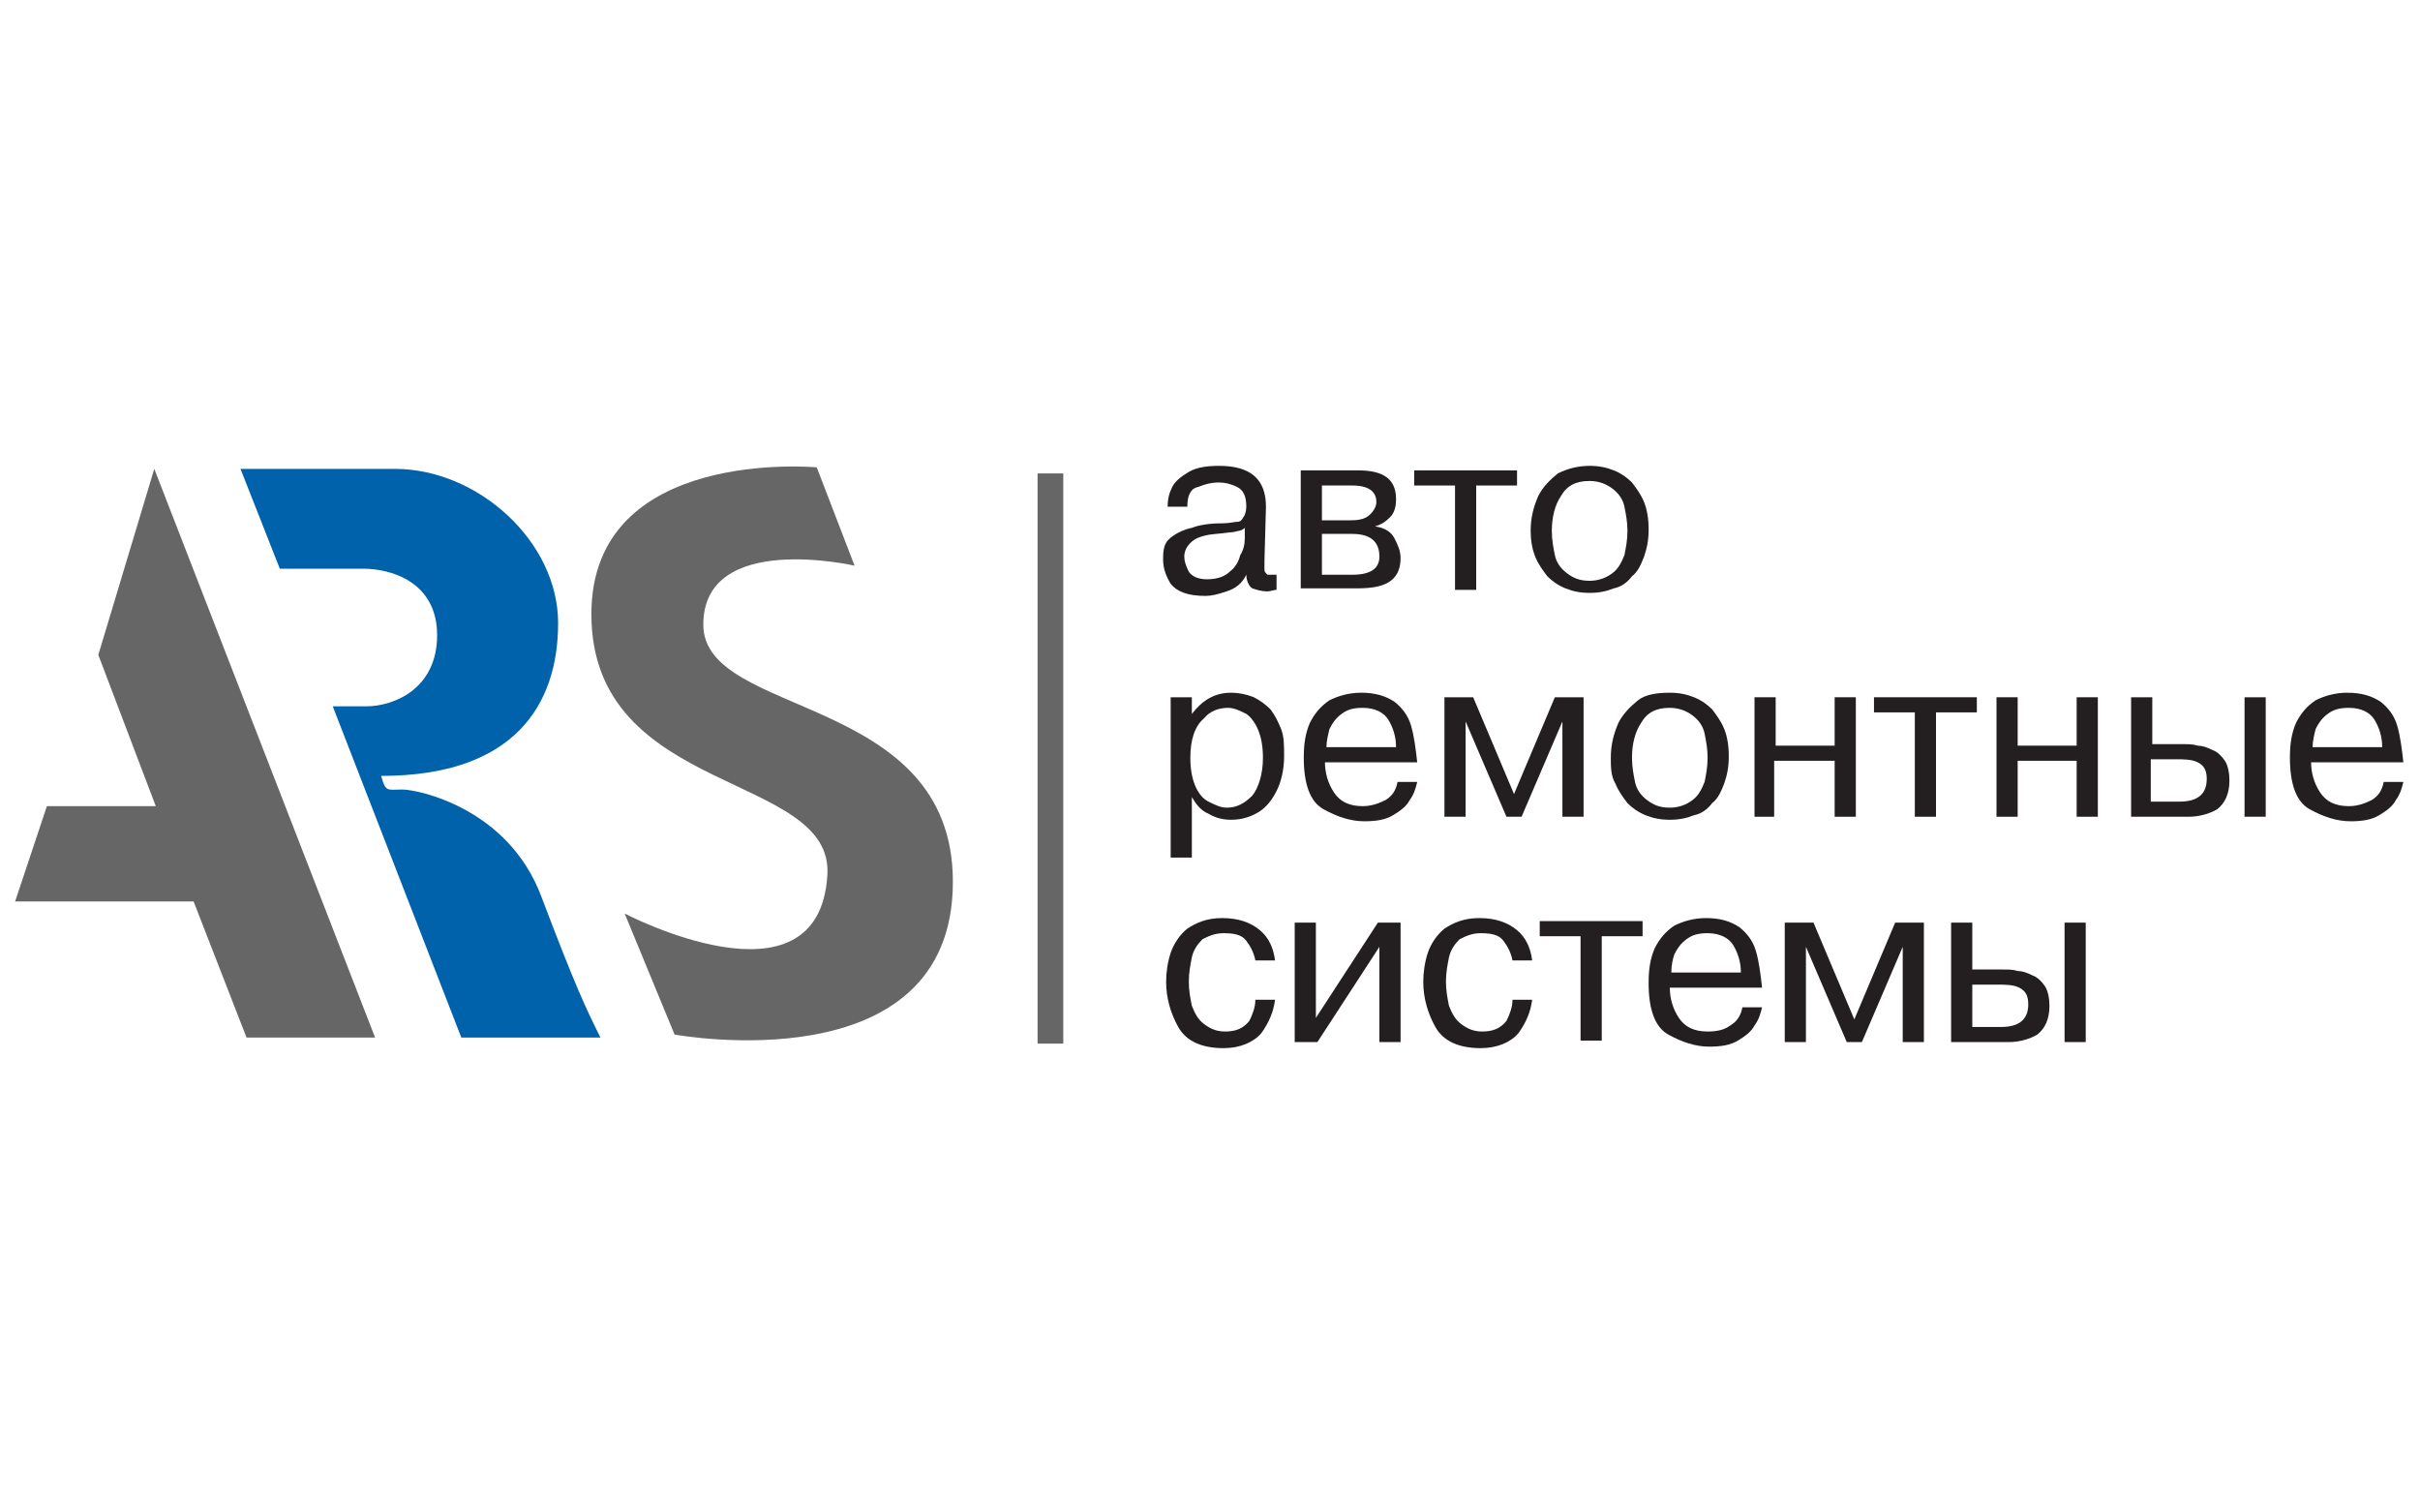 <?xml version="1.0" encoding="utf-8"?>
<!-- Generator: Adobe Illustrator 24.0.1, SVG Export Plug-In . SVG Version: 6.00 Build 0)  -->
<svg version="1.1" id="Layer_1" xmlns="http://www.w3.org/2000/svg" xmlns:xlink="http://www.w3.org/1999/xlink" x="0px" y="0px"
	 viewBox="0 0 160 100" style="enable-background:new 0 0 160 100;" xml:space="preserve">
<style type="text/css">
	.st0{fill:#231F20;}
	.st1{fill:#666666;}
	.st2{fill:#0062AA;}
</style>
<g>
	<g>
		<path class="st0" d="M78.5,33.5h-1.3c0-0.5,0.1-0.9,0.3-1.3c0.2-0.4,0.6-0.7,1.1-1c0.5-0.3,1.2-0.4,2-0.4c2.1,0,3.1,0.9,3.1,2.7
			l-0.1,3.6c0,0.3,0,0.4,0,0.6c0,0.1,0.1,0.2,0.2,0.3C84,38,84.2,38,84.4,38v1c-0.2,0-0.4,0.1-0.6,0.1c-0.4,0-0.7-0.1-1-0.2
			c-0.2-0.1-0.4-0.5-0.4-0.9c-0.3,0.6-0.7,0.9-1.3,1.1s-1,0.3-1.4,0.3c-1.2,0-1.9-0.3-2.3-0.8c-0.3-0.5-0.5-1-0.5-1.6
			c0-0.3,0-0.6,0.1-0.9c0.1-0.3,0.3-0.5,0.6-0.7c0.3-0.2,0.7-0.4,1.2-0.5c0.5-0.2,1.2-0.3,2-0.3c0.5,0,0.8-0.1,1-0.1
			c0.2,0,0.3-0.1,0.4-0.3c0.1-0.1,0.2-0.4,0.2-0.7c0-0.7-0.2-1.1-0.6-1.3c-0.4-0.2-0.8-0.3-1.2-0.3c-0.5,0-0.9,0.1-1.4,0.3
			C78.7,32.3,78.5,32.8,78.5,33.5z M82.3,35.6l0-0.7c-0.1,0.1-0.3,0.2-0.4,0.2s-0.3,0.1-0.6,0.1c-0.7,0.1-1.2,0.1-1.6,0.2
			c-0.4,0.1-0.7,0.2-1,0.5c-0.2,0.2-0.4,0.5-0.4,0.9c0,0.3,0.1,0.6,0.3,1c0.2,0.3,0.6,0.5,1.2,0.5c0.7,0,1.2-0.2,1.5-0.5
			c0.4-0.3,0.6-0.7,0.7-1.1C82.2,36.4,82.3,36,82.3,35.6z"/>
		<path class="st0" d="M86,31.1h3.8c1.7,0,2.5,0.6,2.5,1.9c0,0.5-0.1,0.9-0.4,1.2c-0.3,0.3-0.6,0.5-1,0.6v0c0.7,0.1,1.1,0.4,1.3,0.8
			c0.2,0.4,0.4,0.8,0.4,1.3c0,0.8-0.3,1.3-0.8,1.6c-0.5,0.3-1.2,0.4-2.1,0.4H86C86,39,86,31.1,86,31.1z M87.4,32.1v2.3h1.9
			c0.6,0,1-0.1,1.3-0.4c0.2-0.2,0.4-0.5,0.4-0.8c0-0.7-0.5-1.1-1.6-1.1C89.4,32.1,87.4,32.1,87.4,32.1z M87.4,35.4V38h2
			c1.2,0,1.8-0.4,1.8-1.2c0-1-0.6-1.5-1.8-1.5H87.4z"/>
		<path class="st0" d="M96.2,32.1h-2.7v-1h6.8v1h-2.7V39h-1.4L96.2,32.1L96.2,32.1z"/>
		<path class="st0" d="M101.2,35.1c0-0.9,0.2-1.6,0.5-2.3c0.3-0.6,0.8-1.1,1.3-1.5c0.6-0.3,1.3-0.5,2.1-0.5c0.6,0,1.1,0.1,1.6,0.3
			c0.5,0.2,0.9,0.5,1.2,0.8c0.3,0.4,0.6,0.8,0.8,1.3c0.2,0.5,0.3,1.1,0.3,1.8c0,0.7-0.1,1.2-0.3,1.8c-0.2,0.5-0.4,1-0.8,1.3
			c-0.3,0.4-0.7,0.7-1.2,0.8c-0.5,0.2-1,0.3-1.6,0.3c-0.6,0-1.1-0.1-1.6-0.3c-0.5-0.2-0.9-0.5-1.2-0.8c-0.3-0.4-0.6-0.8-0.8-1.3
			C101.3,36.3,101.2,35.7,101.2,35.1z M102.6,35.1c0,0.6,0.1,1.1,0.2,1.6c0.1,0.5,0.4,0.9,0.8,1.2c0.4,0.3,0.8,0.5,1.5,0.5
			c0.6,0,1.1-0.2,1.5-0.5c0.4-0.3,0.6-0.7,0.8-1.2c0.1-0.5,0.2-1,0.2-1.6c0-0.6-0.1-1.1-0.2-1.6c-0.1-0.5-0.4-0.9-0.8-1.2
			c-0.4-0.3-0.9-0.5-1.5-0.5c-0.9,0-1.5,0.3-1.9,1C102.8,33.4,102.6,34.2,102.6,35.1z"/>
	</g>
	<g>
		<path class="st0" d="M77.5,46.1h1.3l0,1.1h0c0.7-0.9,1.5-1.4,2.6-1.4c0.5,0,1,0.1,1.5,0.3c0.4,0.2,0.8,0.5,1.1,0.8
			c0.3,0.4,0.5,0.8,0.7,1.3c0.2,0.5,0.2,1.1,0.2,1.8c0,0.9-0.2,1.7-0.5,2.3c-0.3,0.6-0.7,1.1-1.2,1.4c-0.5,0.3-1.1,0.5-1.8,0.5
			c-0.5,0-1-0.1-1.5-0.4c-0.5-0.2-0.8-0.6-1.1-1.1v4h-1.4V46.1z M78.7,50.1c0,0.7,0.1,1.3,0.3,1.8c0.2,0.5,0.5,0.9,0.9,1.1
			c0.4,0.2,0.8,0.4,1.2,0.4c0.7,0,1.2-0.3,1.7-0.8c0.4-0.5,0.7-1.4,0.7-2.5c0-0.7-0.1-1.3-0.3-1.8c-0.2-0.5-0.5-0.9-0.8-1.1
			c-0.4-0.2-0.8-0.4-1.2-0.4c-0.6,0-1.2,0.2-1.6,0.7C79,48,78.7,48.9,78.7,50.1z"/>
		<path class="st0" d="M92.4,51.7h1.3c-0.1,0.4-0.2,0.8-0.5,1.2c-0.2,0.4-0.6,0.7-1.1,1c-0.5,0.3-1.1,0.4-1.9,0.4
			c-0.9,0-1.8-0.3-2.7-0.8c-0.9-0.5-1.3-1.7-1.3-3.4c0-0.9,0.1-1.6,0.4-2.3c0.3-0.6,0.7-1.1,1.3-1.5c0.6-0.3,1.3-0.5,2.1-0.5
			c0.9,0,1.6,0.2,2.2,0.6c0.5,0.4,0.9,0.9,1.1,1.6c0.2,0.7,0.3,1.5,0.4,2.4h-6.1c0,0.7,0.2,1.4,0.6,2c0.4,0.6,1,0.9,1.9,0.9
			c0.6,0,1.1-0.2,1.5-0.4C92.1,52.6,92.3,52.2,92.4,51.7z M87.7,49.4h4.6c0-0.7-0.2-1.3-0.5-1.8c-0.3-0.5-0.9-0.8-1.7-0.8
			c-0.6,0-1,0.1-1.4,0.4c-0.4,0.3-0.6,0.6-0.8,1C87.8,48.6,87.7,49,87.7,49.4z"/>
		<path class="st0" d="M99.6,54l-2.7-6.3h0l0,0.4V54h-1.4v-7.9h1.9l2.7,6.4l2.7-6.4h1.9V54h-1.4v-5.9l0-0.4h0l-2.7,6.3H99.6z"/>
		<path class="st0" d="M106.5,50.1c0-0.9,0.2-1.6,0.5-2.3c0.3-0.6,0.8-1.1,1.3-1.5s1.3-0.5,2.1-0.5c0.6,0,1.1,0.1,1.6,0.3
			c0.5,0.2,0.9,0.5,1.2,0.8c0.3,0.4,0.6,0.8,0.8,1.3c0.2,0.5,0.3,1.1,0.3,1.8c0,0.7-0.1,1.2-0.3,1.8c-0.2,0.5-0.4,1-0.8,1.3
			c-0.3,0.4-0.7,0.7-1.2,0.8c-0.5,0.2-1,0.3-1.6,0.3c-0.6,0-1.1-0.1-1.6-0.3c-0.5-0.2-0.9-0.5-1.2-0.8c-0.3-0.4-0.6-0.8-0.8-1.3
			C106.5,51.3,106.5,50.7,106.5,50.1z M107.9,50.1c0,0.6,0.1,1.1,0.2,1.6c0.1,0.5,0.4,0.9,0.8,1.2c0.4,0.3,0.8,0.5,1.5,0.5
			c0.6,0,1.1-0.2,1.5-0.5c0.4-0.3,0.6-0.7,0.8-1.2c0.1-0.5,0.2-1,0.2-1.6c0-0.6-0.1-1.1-0.2-1.6c-0.1-0.5-0.4-0.9-0.8-1.2
			c-0.4-0.3-0.9-0.5-1.5-0.5c-0.9,0-1.5,0.3-1.9,1C108.1,48.4,107.9,49.2,107.9,50.1z"/>
		<path class="st0" d="M117.3,50.3V54H116v-7.9h1.4v3.2h3.9v-3.2h1.4V54h-1.4v-3.7H117.3z"/>
		<path class="st0" d="M126.6,47.1h-2.7v-1h6.8v1H128V54h-1.4V47.1z"/>
		<path class="st0" d="M133.4,50.3V54H132v-7.9h1.4v3.2h3.9v-3.2h1.4V54h-1.4v-3.7H133.4z"/>
		<path class="st0" d="M140.9,46.1h1.4v3.1h2c0.4,0,0.7,0,1,0.1c0.3,0,0.6,0.1,1,0.3c0.3,0.1,0.6,0.4,0.8,0.7
			c0.2,0.3,0.3,0.8,0.3,1.3c0,0.9-0.3,1.5-0.8,1.9c-0.5,0.3-1.2,0.5-1.9,0.5h-3.8L140.9,46.1L140.9,46.1z M142.2,50.2V53h1.9
			c1.2,0,1.8-0.5,1.8-1.5c0-0.6-0.2-0.9-0.6-1.1c-0.4-0.2-0.9-0.2-1.5-0.2H142.2z M148.4,46.1h1.4V54h-1.4V46.1z"/>
		<path class="st0" d="M157.6,51.7h1.3c-0.1,0.4-0.2,0.8-0.5,1.2c-0.2,0.4-0.6,0.7-1.1,1c-0.5,0.3-1.1,0.4-1.9,0.4
			c-0.9,0-1.8-0.3-2.7-0.8c-0.9-0.5-1.3-1.7-1.3-3.4c0-0.9,0.1-1.6,0.4-2.3c0.3-0.6,0.7-1.1,1.3-1.5c0.6-0.3,1.3-0.5,2.1-0.5
			c0.9,0,1.6,0.2,2.2,0.6c0.5,0.4,0.9,0.9,1.1,1.6c0.2,0.7,0.3,1.5,0.4,2.4h-6.1c0,0.7,0.2,1.4,0.6,2c0.4,0.6,1,0.9,1.9,0.9
			c0.6,0,1.1-0.2,1.5-0.4C157.3,52.6,157.5,52.2,157.6,51.7z M152.9,49.4h4.6c0-0.7-0.2-1.3-0.5-1.8c-0.3-0.5-0.9-0.8-1.7-0.8
			c-0.6,0-1,0.1-1.4,0.4c-0.4,0.3-0.6,0.6-0.8,1C153,48.6,152.9,49,152.9,49.4z"/>
	</g>
	<g>
		<path class="st0" d="M83,66.1h1.3c-0.1,0.8-0.4,1.5-0.9,2.2c-0.5,0.6-1.4,1-2.5,1c-1.5,0-2.5-0.5-3-1.4c-0.5-0.9-0.8-1.9-0.8-3
			c0-0.6,0.1-1.3,0.3-1.9c0.2-0.6,0.6-1.2,1.1-1.6c0.6-0.4,1.3-0.7,2.3-0.7c1.1,0,1.9,0.3,2.5,0.8c0.6,0.5,0.9,1.2,1,2h-1.3
			c-0.1-0.5-0.3-0.9-0.6-1.3c-0.3-0.4-0.8-0.5-1.5-0.5c-0.6,0-1,0.2-1.4,0.4c-0.3,0.3-0.6,0.7-0.7,1.2c-0.1,0.5-0.2,1-0.2,1.6
			c0,0.6,0.1,1.1,0.2,1.6c0.2,0.5,0.4,0.9,0.8,1.2c0.4,0.3,0.8,0.5,1.4,0.5c0.7,0,1.2-0.2,1.6-0.7C82.8,67.1,83,66.6,83,66.1z"/>
		<path class="st0" d="M87,67.3l4.1-6.3h1.5v7.9h-1.4v-6.3l-4.1,6.3h-1.5V61H87L87,67.3L87,67.3z"/>
		<path class="st0" d="M100,66.1h1.3c-0.1,0.8-0.4,1.5-0.9,2.2c-0.5,0.6-1.4,1-2.5,1c-1.5,0-2.5-0.5-3-1.4c-0.5-0.9-0.8-1.9-0.8-3
			c0-0.6,0.1-1.3,0.3-1.9c0.2-0.6,0.6-1.2,1.1-1.6c0.6-0.4,1.3-0.7,2.3-0.7c1.1,0,1.9,0.3,2.5,0.8c0.6,0.5,0.9,1.2,1,2H100
			c-0.1-0.5-0.3-0.9-0.6-1.3c-0.3-0.4-0.8-0.5-1.5-0.5c-0.6,0-1,0.2-1.4,0.4c-0.3,0.3-0.6,0.7-0.7,1.2c-0.1,0.5-0.2,1-0.2,1.6
			c0,0.6,0.1,1.1,0.2,1.6c0.2,0.5,0.4,0.9,0.8,1.2c0.4,0.3,0.8,0.5,1.4,0.5c0.7,0,1.2-0.2,1.6-0.7C99.8,67.1,100,66.6,100,66.1z"/>
		<path class="st0" d="M104.5,61.9h-2.7v-1h6.8v1h-2.7v6.9h-1.4V61.9z"/>
		<path class="st0" d="M115.2,66.6h1.3c-0.1,0.4-0.2,0.8-0.5,1.2c-0.2,0.4-0.6,0.7-1.1,1c-0.5,0.3-1.1,0.4-1.9,0.4
			c-0.9,0-1.8-0.3-2.7-0.8c-0.9-0.5-1.3-1.7-1.3-3.4c0-0.9,0.1-1.6,0.4-2.3c0.3-0.6,0.7-1.1,1.3-1.5c0.6-0.3,1.3-0.5,2.1-0.5
			c0.9,0,1.6,0.2,2.2,0.6c0.5,0.4,0.9,0.9,1.1,1.6c0.2,0.7,0.3,1.5,0.4,2.4h-6.1c0,0.7,0.2,1.4,0.6,2c0.4,0.6,1,0.9,1.9,0.9
			c0.6,0,1.1-0.1,1.5-0.4C114.9,67.5,115.1,67.1,115.2,66.6z M110.5,64.3h4.6c0-0.7-0.2-1.3-0.5-1.8c-0.3-0.5-0.9-0.8-1.7-0.8
			c-0.6,0-1,0.1-1.4,0.4c-0.4,0.3-0.6,0.6-0.8,1C110.6,63.4,110.5,63.8,110.5,64.3z"/>
		<path class="st0" d="M122.1,68.9l-2.7-6.3h0l0,0.4v5.9H118V61h1.9l2.7,6.4l2.7-6.4h1.9v7.9h-1.4V63l0-0.4h0l-2.7,6.3H122.1z"/>
		<path class="st0" d="M129,61h1.4v3.1h2c0.4,0,0.7,0,1,0.1c0.3,0,0.6,0.1,1,0.3c0.3,0.1,0.6,0.4,0.8,0.7c0.2,0.3,0.3,0.8,0.3,1.3
			c0,0.9-0.3,1.5-0.8,1.9c-0.5,0.3-1.2,0.5-1.9,0.5H129L129,61L129,61z M130.4,65.1v2.8h1.9c1.2,0,1.8-0.5,1.8-1.5
			c0-0.6-0.2-0.9-0.6-1.1c-0.4-0.2-0.9-0.2-1.5-0.2H130.4z M136.5,61h1.4v7.9h-1.4V61z"/>
	</g>
	<path class="st1" d="M41.3,60.4c0,0,12.8,6.7,13.4-2.5c0.5-6.9-15.6-5.2-15.6-17.3c0-11.1,14.9-9.7,14.9-9.7l2.5,6.5
		c0,0-10-2.3-10,3.9c0,6.2,16.5,4.5,16.5,17c0,13.5-18.4,10.1-18.4,10.1L41.3,60.4z"/>
	<path class="st2" d="M22,46.7l8.5,21.9c0,0,6.3,0,9.2,0c-1-2-1.7-3.5-3.9-9.3c-2.2-5.9-8.2-7.1-9.2-7.1s-1.1,0.2-1.4-0.9
		c8.8,0,11.7-4.7,11.7-10.1S31.6,31,26.1,31s-10.2,0-10.2,0l2.6,6.6c0,0,3.6,0,5.5,0c1.9,0,4.9,0.9,4.9,4.4c0,3.5-2.8,4.7-4.7,4.7
		C22.3,46.7,22,46.7,22,46.7z"/>
	<polygon class="st1" points="24.8,68.6 10.2,31 6.5,43.3 10.3,53.3 3.1,53.3 1,59.6 12.8,59.6 16.3,68.6 	"/>
	<rect x="68.6" y="31.3" class="st1" width="1.7" height="37.7"/>
</g>
</svg>
